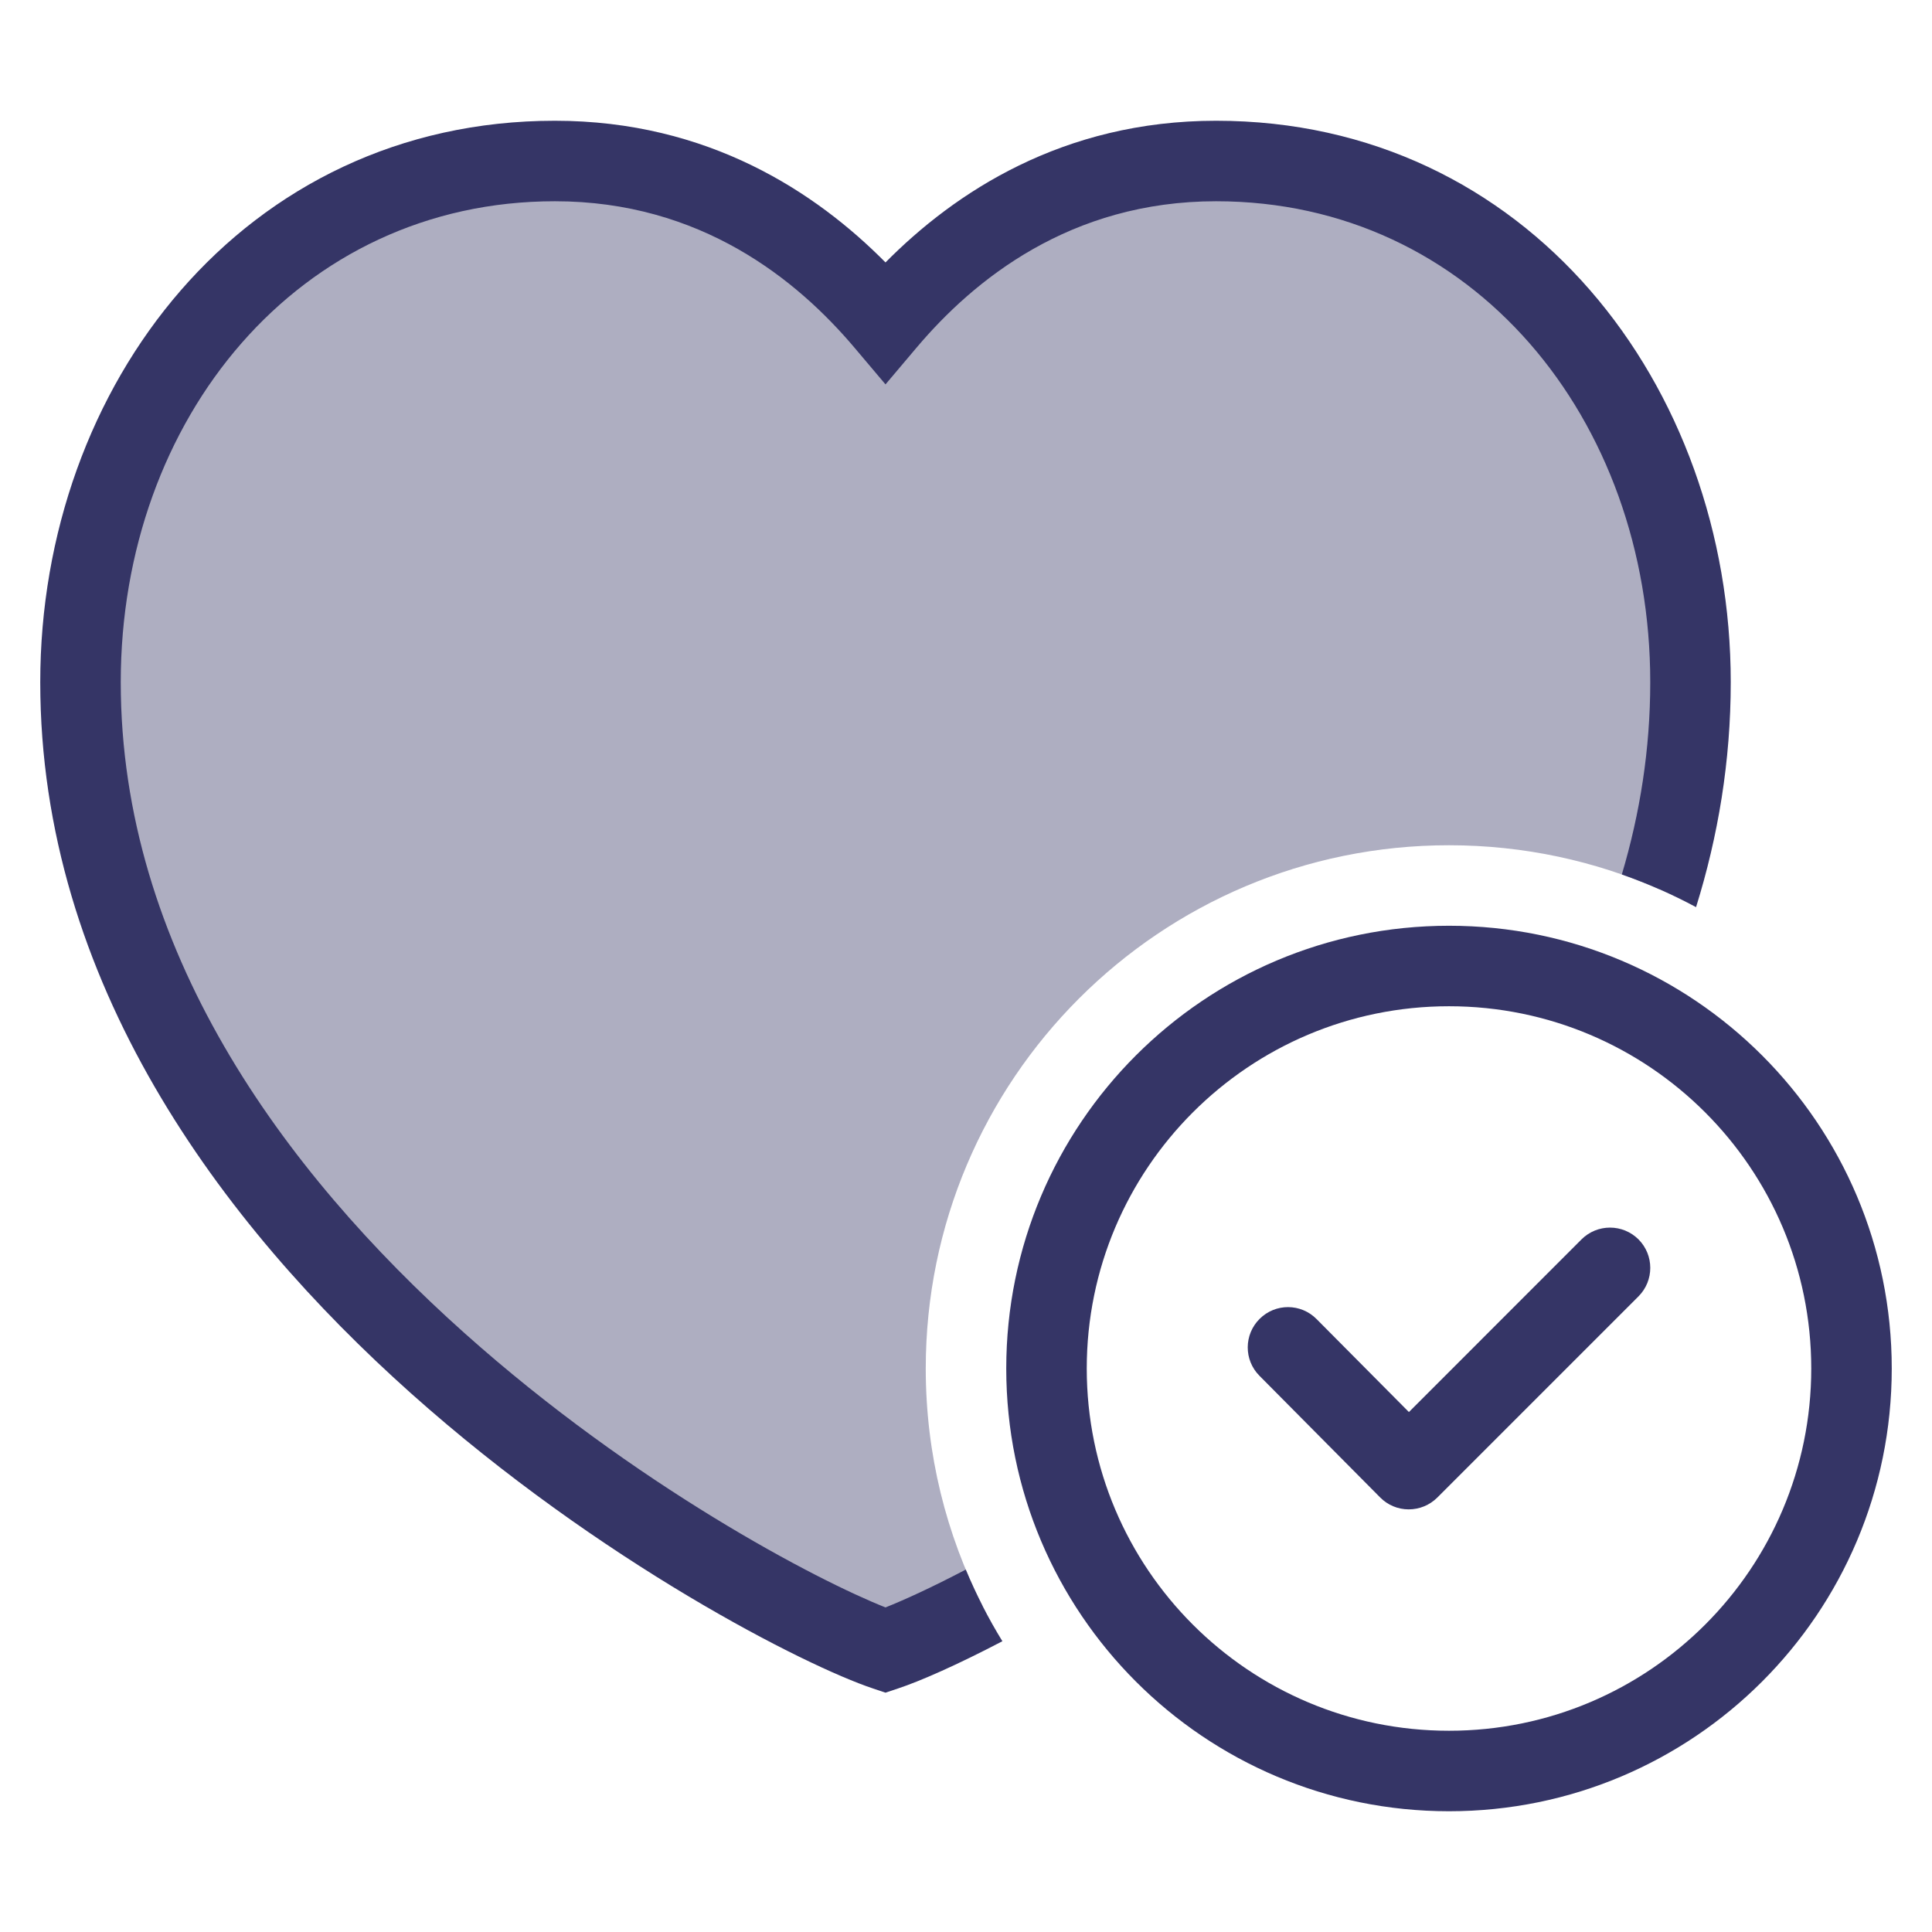 <svg width="24" height="24" viewBox="0 0 24 24" fill="none" xmlns="http://www.w3.org/2000/svg">
<path opacity="0.4" d="M15.107 2C13.09 2 11.766 3.093 11 4C10.234 3.093 8.91 2 6.893 2C3.366 2 1 5 1 8.474C1 15.5 9.5 20 11 20.5C11.242 20.419 11.666 20.235 12.207 19.952C11.755 19.066 11.5 18.063 11.5 17C11.5 13.41 14.41 10.5 18 10.5C18.93 10.5 19.814 10.695 20.614 11.047C20.86 10.233 21 9.374 21 8.474C21 5 18.634 2 15.107 2Z" fill="#353566"/>
<path d="M6.893 2.5C3.704 2.5 1.5 5.209 1.5 8.474C1.5 11.778 3.501 14.534 5.771 16.561C7.888 18.453 10.157 19.635 11 19.968C11.234 19.875 11.578 19.718 11.997 19.498C12.126 19.807 12.278 20.105 12.452 20.388C11.88 20.687 11.427 20.885 11.158 20.974L11 21.027L10.842 20.974C10.019 20.7 7.461 19.412 5.104 17.307C2.749 15.203 0.5 12.196 0.5 8.474C0.5 4.791 3.027 1.5 6.893 1.5C8.801 1.5 10.142 2.393 11 3.26C11.858 2.393 13.199 1.5 15.107 1.5C18.973 1.5 21.5 4.791 21.5 8.474C21.5 9.457 21.343 10.389 21.069 11.269C20.775 11.111 20.467 10.975 20.147 10.863C20.373 10.103 20.5 9.306 20.5 8.474C20.5 5.209 18.296 2.5 15.107 2.5C13.293 2.5 12.095 3.478 11.382 4.323L11 4.775L10.618 4.323C9.905 3.478 8.707 2.5 6.893 2.5Z" fill="#353566"/>
<path d="M20.354 15.396C20.549 15.592 20.549 15.908 20.354 16.104L17.854 18.604C17.759 18.698 17.632 18.75 17.499 18.75C17.366 18.75 17.239 18.697 17.145 18.602L15.645 17.09C15.45 16.894 15.452 16.577 15.648 16.383C15.844 16.188 16.16 16.189 16.355 16.386L17.502 17.541L19.646 15.396C19.842 15.201 20.158 15.201 20.354 15.396Z" fill="#353566"/>
<path fill-rule="evenodd" clip-rule="evenodd" d="M12.5 17C12.5 13.962 14.962 11.5 18 11.5C21.038 11.5 23.5 13.962 23.5 17C23.5 20.038 21.038 22.5 18 22.5C14.962 22.5 12.5 20.038 12.5 17ZM18 12.5C15.515 12.5 13.5 14.515 13.5 17C13.5 19.485 15.515 21.5 18 21.5C20.485 21.5 22.5 19.485 22.5 17C22.5 14.515 20.485 12.5 18 12.5Z" fill="#353566"/>
</svg>
